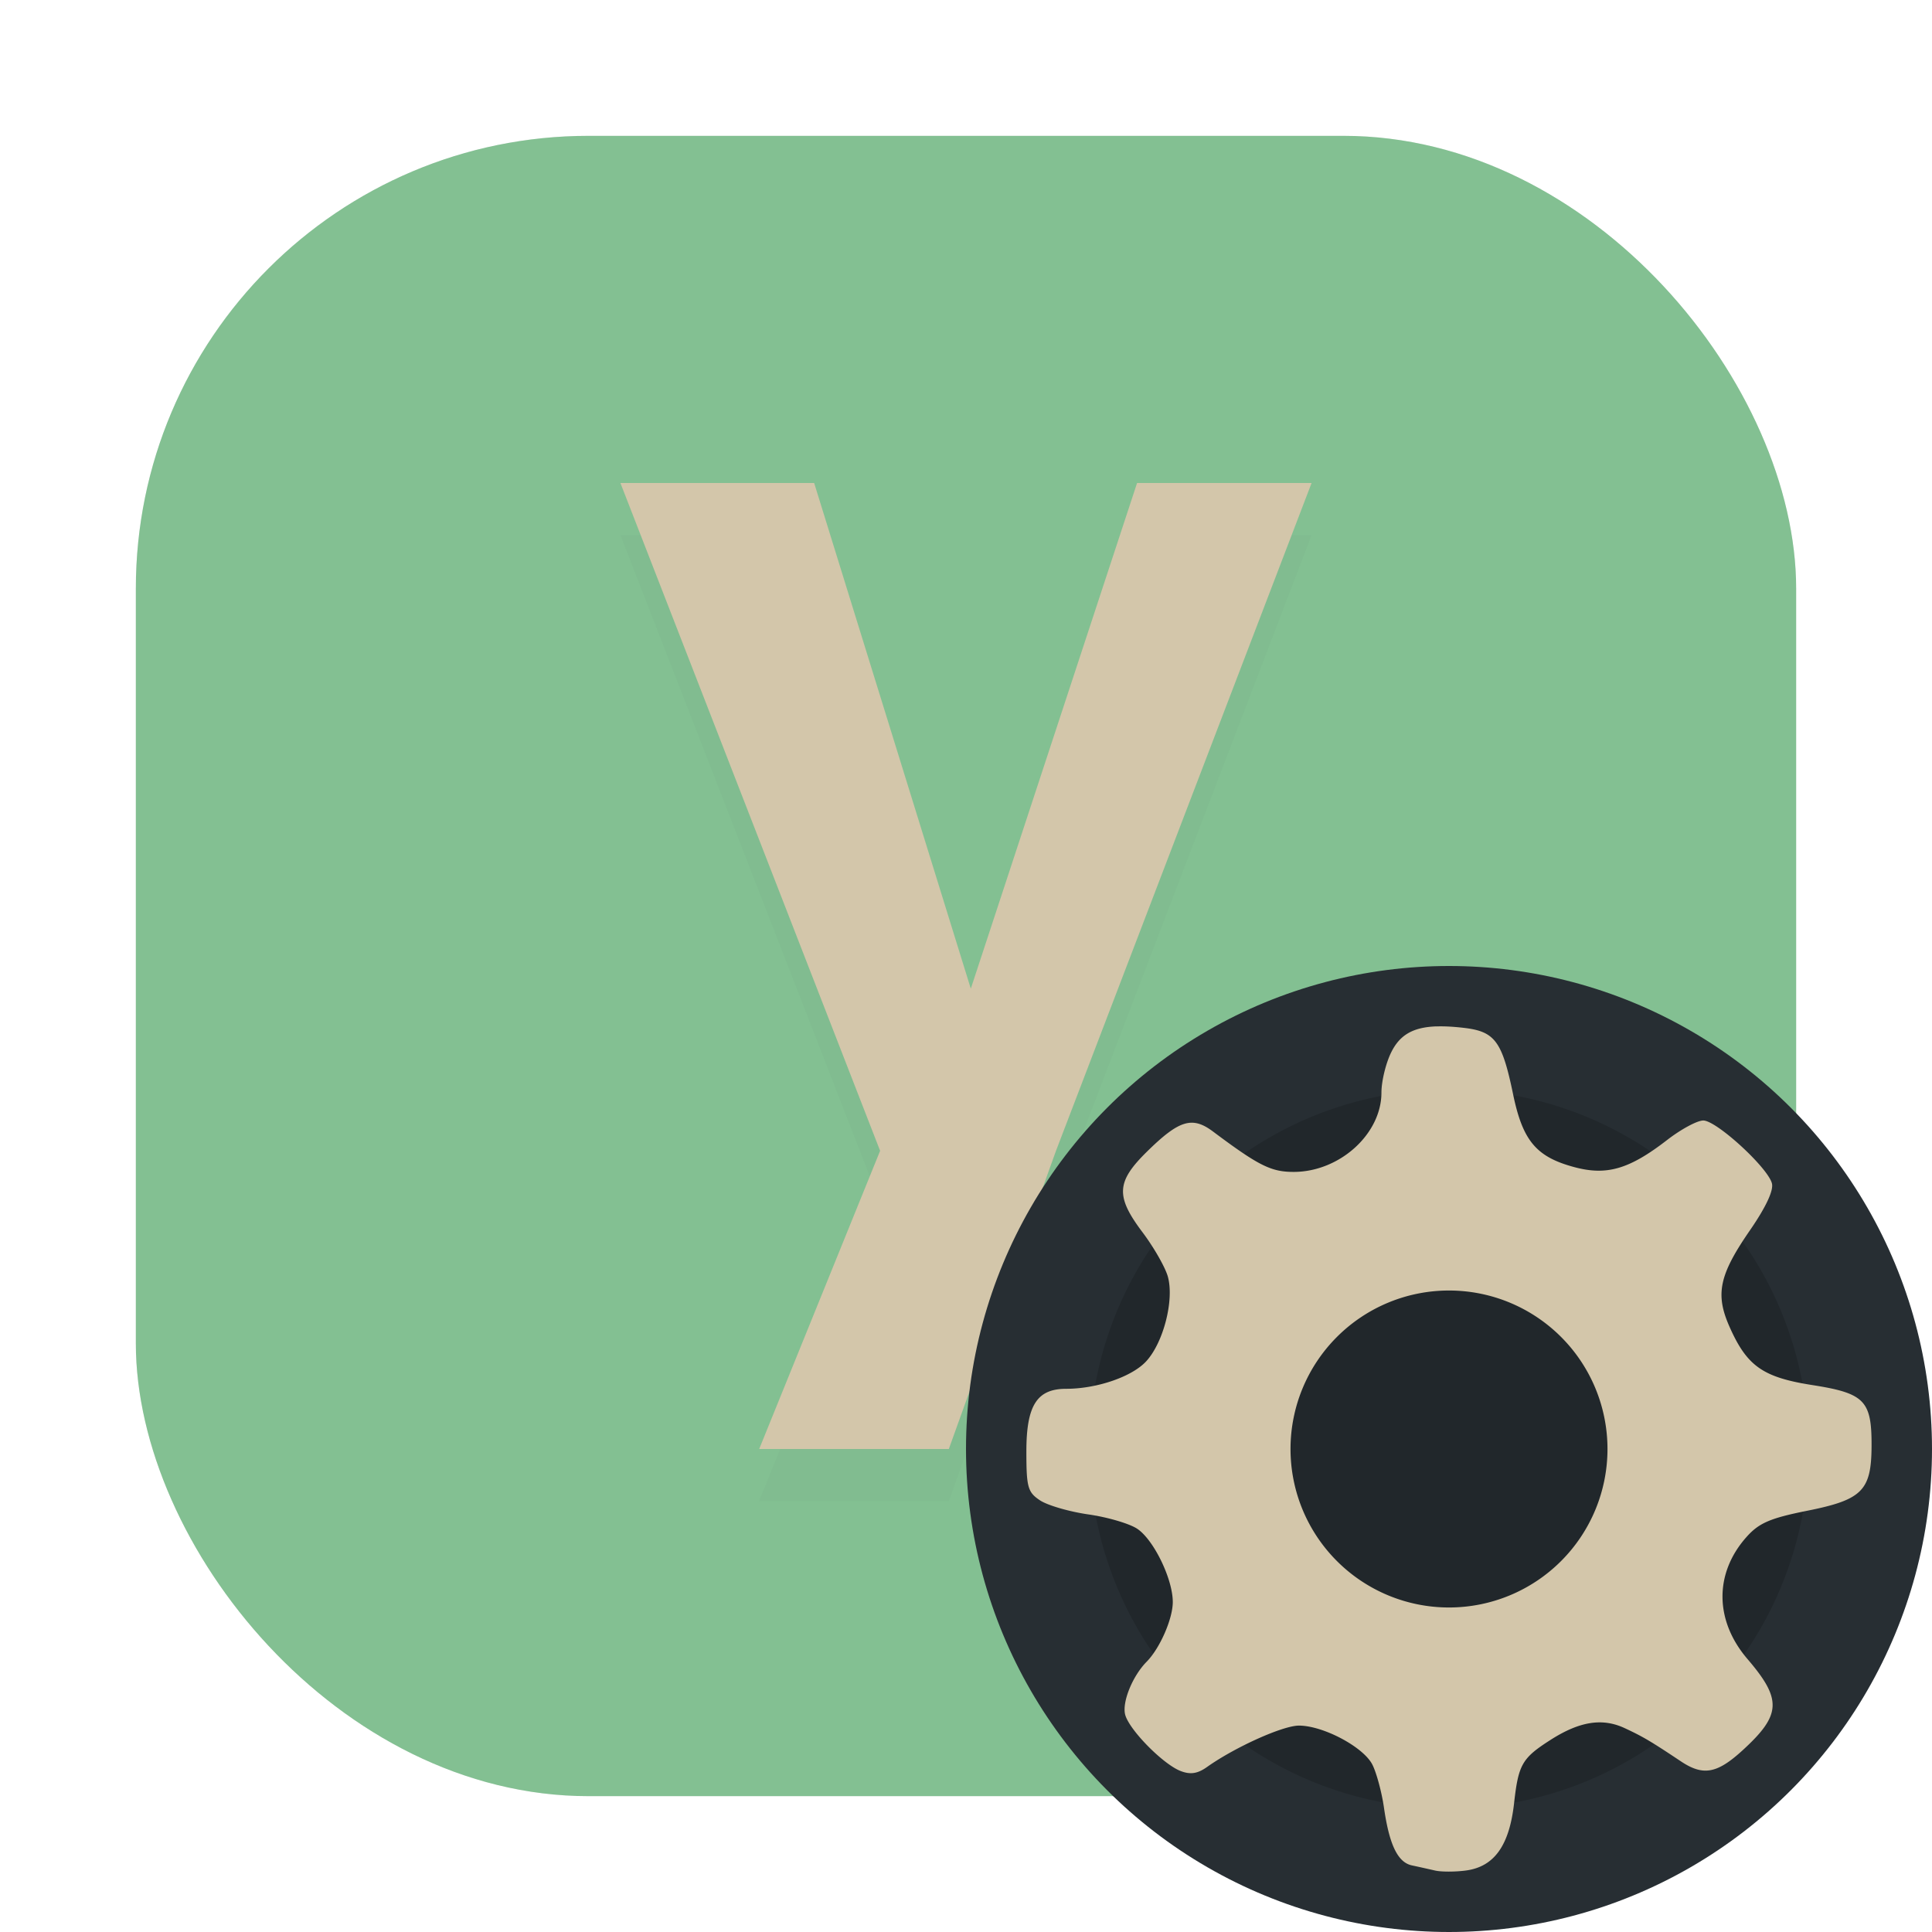 <?xml version="1.0" encoding="UTF-8"?>
<svg width="64" height="64" version="1.1" xmlns="http://www.w3.org/2000/svg">
 <defs>
  <linearGradient id="linearGradient1100" x1="399.57" x2="399.57" y1="545.8" y2="517.8" gradientTransform="matrix(2.143,0,0,2.143,-826.36,-1107.5)" gradientUnits="userSpaceOnUse">
   <stop stop-color="#495156" offset="0"/>
   <stop stop-color="#495156" offset="1"/>
  </linearGradient>
  <filter id="filter10677" x="-.176" y="-.126" width="1.353" height="1.252" color-interpolation-filters="sRGB">
   <feGaussianBlur stdDeviation="1.681"/>
  </filter>
  <filter id="filter1057" x="-.027" y="-.027" width="1.054" height="1.054" color-interpolation-filters="sRGB">
   <feGaussianBlur stdDeviation="0.619"/>
  </filter>
  <linearGradient id="linearGradient1053" x1="-127" x2="-72" y1="60" y2="5" gradientTransform="translate(60.622 -7.305)" gradientUnits="userSpaceOnUse">
   <stop stop-color="#83c092" offset="0"/>
   <stop stop-color="#83c092" offset="1"/>
  </linearGradient>
 </defs>
 <g transform="translate(70.878 6.795)" stroke-linecap="round" stroke-width="2.744">
  <rect x="-66.378" y="-2.295" width="55" height="55" ry="15" fill="#1e2326" filter="url(#filter1057)" opacity=".3"/>
  <rect x="-66.378" y="-2.295" width="55" height="55" ry="15" fill="url(#linearGradient1053)"/>
 </g>
 <rect width="64" height="64" rx="0" ry="0" fill="none" stroke-linecap="round" stroke-linejoin="round" stroke-width="1.446" style="paint-order:stroke fill markers"/>
 <circle cx="32.02" cy="32.044" r="30.001" fill-opacity="0" stroke-width="1.571"/>
 <circle cx="32.02" cy="32.044" r="0" fill="url(#linearGradient1100)" stroke-width="1.571"/>
 <g fill="#d3c6aa" stroke-linecap="square" stroke-width="7.587" aria-label="y">
  <path d="m25.149 49.722h6.282l3.55-9.878 8.467-22.122h-5.781l-5.508 16.751-5.189-16.751h-6.418l8.603 22.122z" fill="#1e2326" filter="url(#filter10677)" opacity=".15"/>
  <path d="m25.149 48h6.282l3.55-9.878 8.467-22.122h-5.781l-5.508 16.751-5.189-16.751h-6.418l8.603 22.122z"/>
 </g>
 <g transform="translate(-46.967 16.415)">
  <circle cx="94.967" cy="31.585" r="16" fill="#272e33" stroke-linecap="round" stroke-width="2.287"/>
  <circle cx="94.967" cy="31.585" r="11.911" opacity=".15" stroke-width="3.462" style="paint-order:stroke markers fill"/>
  <path d="m94.545 17.585c-0.781 0.029-1.21 0.291-1.49 0.855-0.18 0.361-0.326 0.963-0.326 1.338-5.78e-4 1.375-1.388 2.628-2.91 2.628-0.747 0-1.157-0.206-2.67-1.338-0.688-0.515-1.123-0.381-2.191 0.67-1.015 0.999-1.04 1.477-0.142 2.67 0.371 0.493 0.747 1.15 0.836 1.461 0.218 0.77-0.139 2.181-0.713 2.808-0.47 0.514-1.638 0.914-2.656 0.914-0.968 0-1.316 0.551-1.316 2.076 0 1.188 0.046 1.35 0.453 1.62 0.249 0.165 0.968 0.374 1.6 0.465 0.632 0.09 1.361 0.304 1.618 0.475 0.544 0.361 1.174 1.652 1.179 2.418 0.004 0.556-0.424 1.539-0.865 1.986-0.481 0.487-0.832 1.373-0.706 1.777 0.162 0.518 1.261 1.625 1.83 1.844 0.326 0.126 0.563 0.089 0.878-0.135 0.925-0.656 2.508-1.369 3.042-1.369 0.805 0 2.141 0.711 2.434 1.295 0.138 0.275 0.31 0.918 0.383 1.425 0.177 1.231 0.457 1.811 0.926 1.911 0.213 0.045 0.557 0.122 0.762 0.169 0.205 0.048 0.668 0.048 1.027 0 0.937-0.126 1.437-0.825 1.595-2.23 0.144-1.285 0.262-1.492 1.208-2.097 0.961-0.614 1.713-0.734 2.452-0.391 0.613 0.285 0.861 0.432 1.866 1.102 0.737 0.491 1.196 0.41 2.047-0.369 1.28-1.172 1.306-1.681 0.159-3.02-1.092-1.274-1.105-2.841-0.031-4.045 0.411-0.461 0.78-0.621 1.998-0.865 1.839-0.367 2.138-0.668 2.143-2.16 5e-3 -1.491-0.232-1.734-1.958-2.005-1.643-0.257-2.169-0.628-2.746-1.929-0.48-1.082-0.348-1.716 0.677-3.201 0.525-0.762 0.787-1.317 0.726-1.552-0.135-0.523-1.837-2.083-2.273-2.083-0.202 0-0.74 0.291-1.195 0.643-1.255 0.971-2.003 1.19-3.076 0.902-1.261-0.338-1.71-0.871-2.029-2.41-0.366-1.768-0.602-2.086-1.642-2.205-0.347-0.04-0.645-0.056-0.906-0.046v-0.003zm0.422 8.75a5.25 5.25 0 0 1 5.25 5.25 5.25 5.25 0 0 1-5.25 5.25 5.25 5.25 0 0 1-5.25-5.25 5.25 5.25 0 0 1 5.25-5.25z" fill="#d3c6aa" stroke-width=".875"/>
 </g>
</svg>
